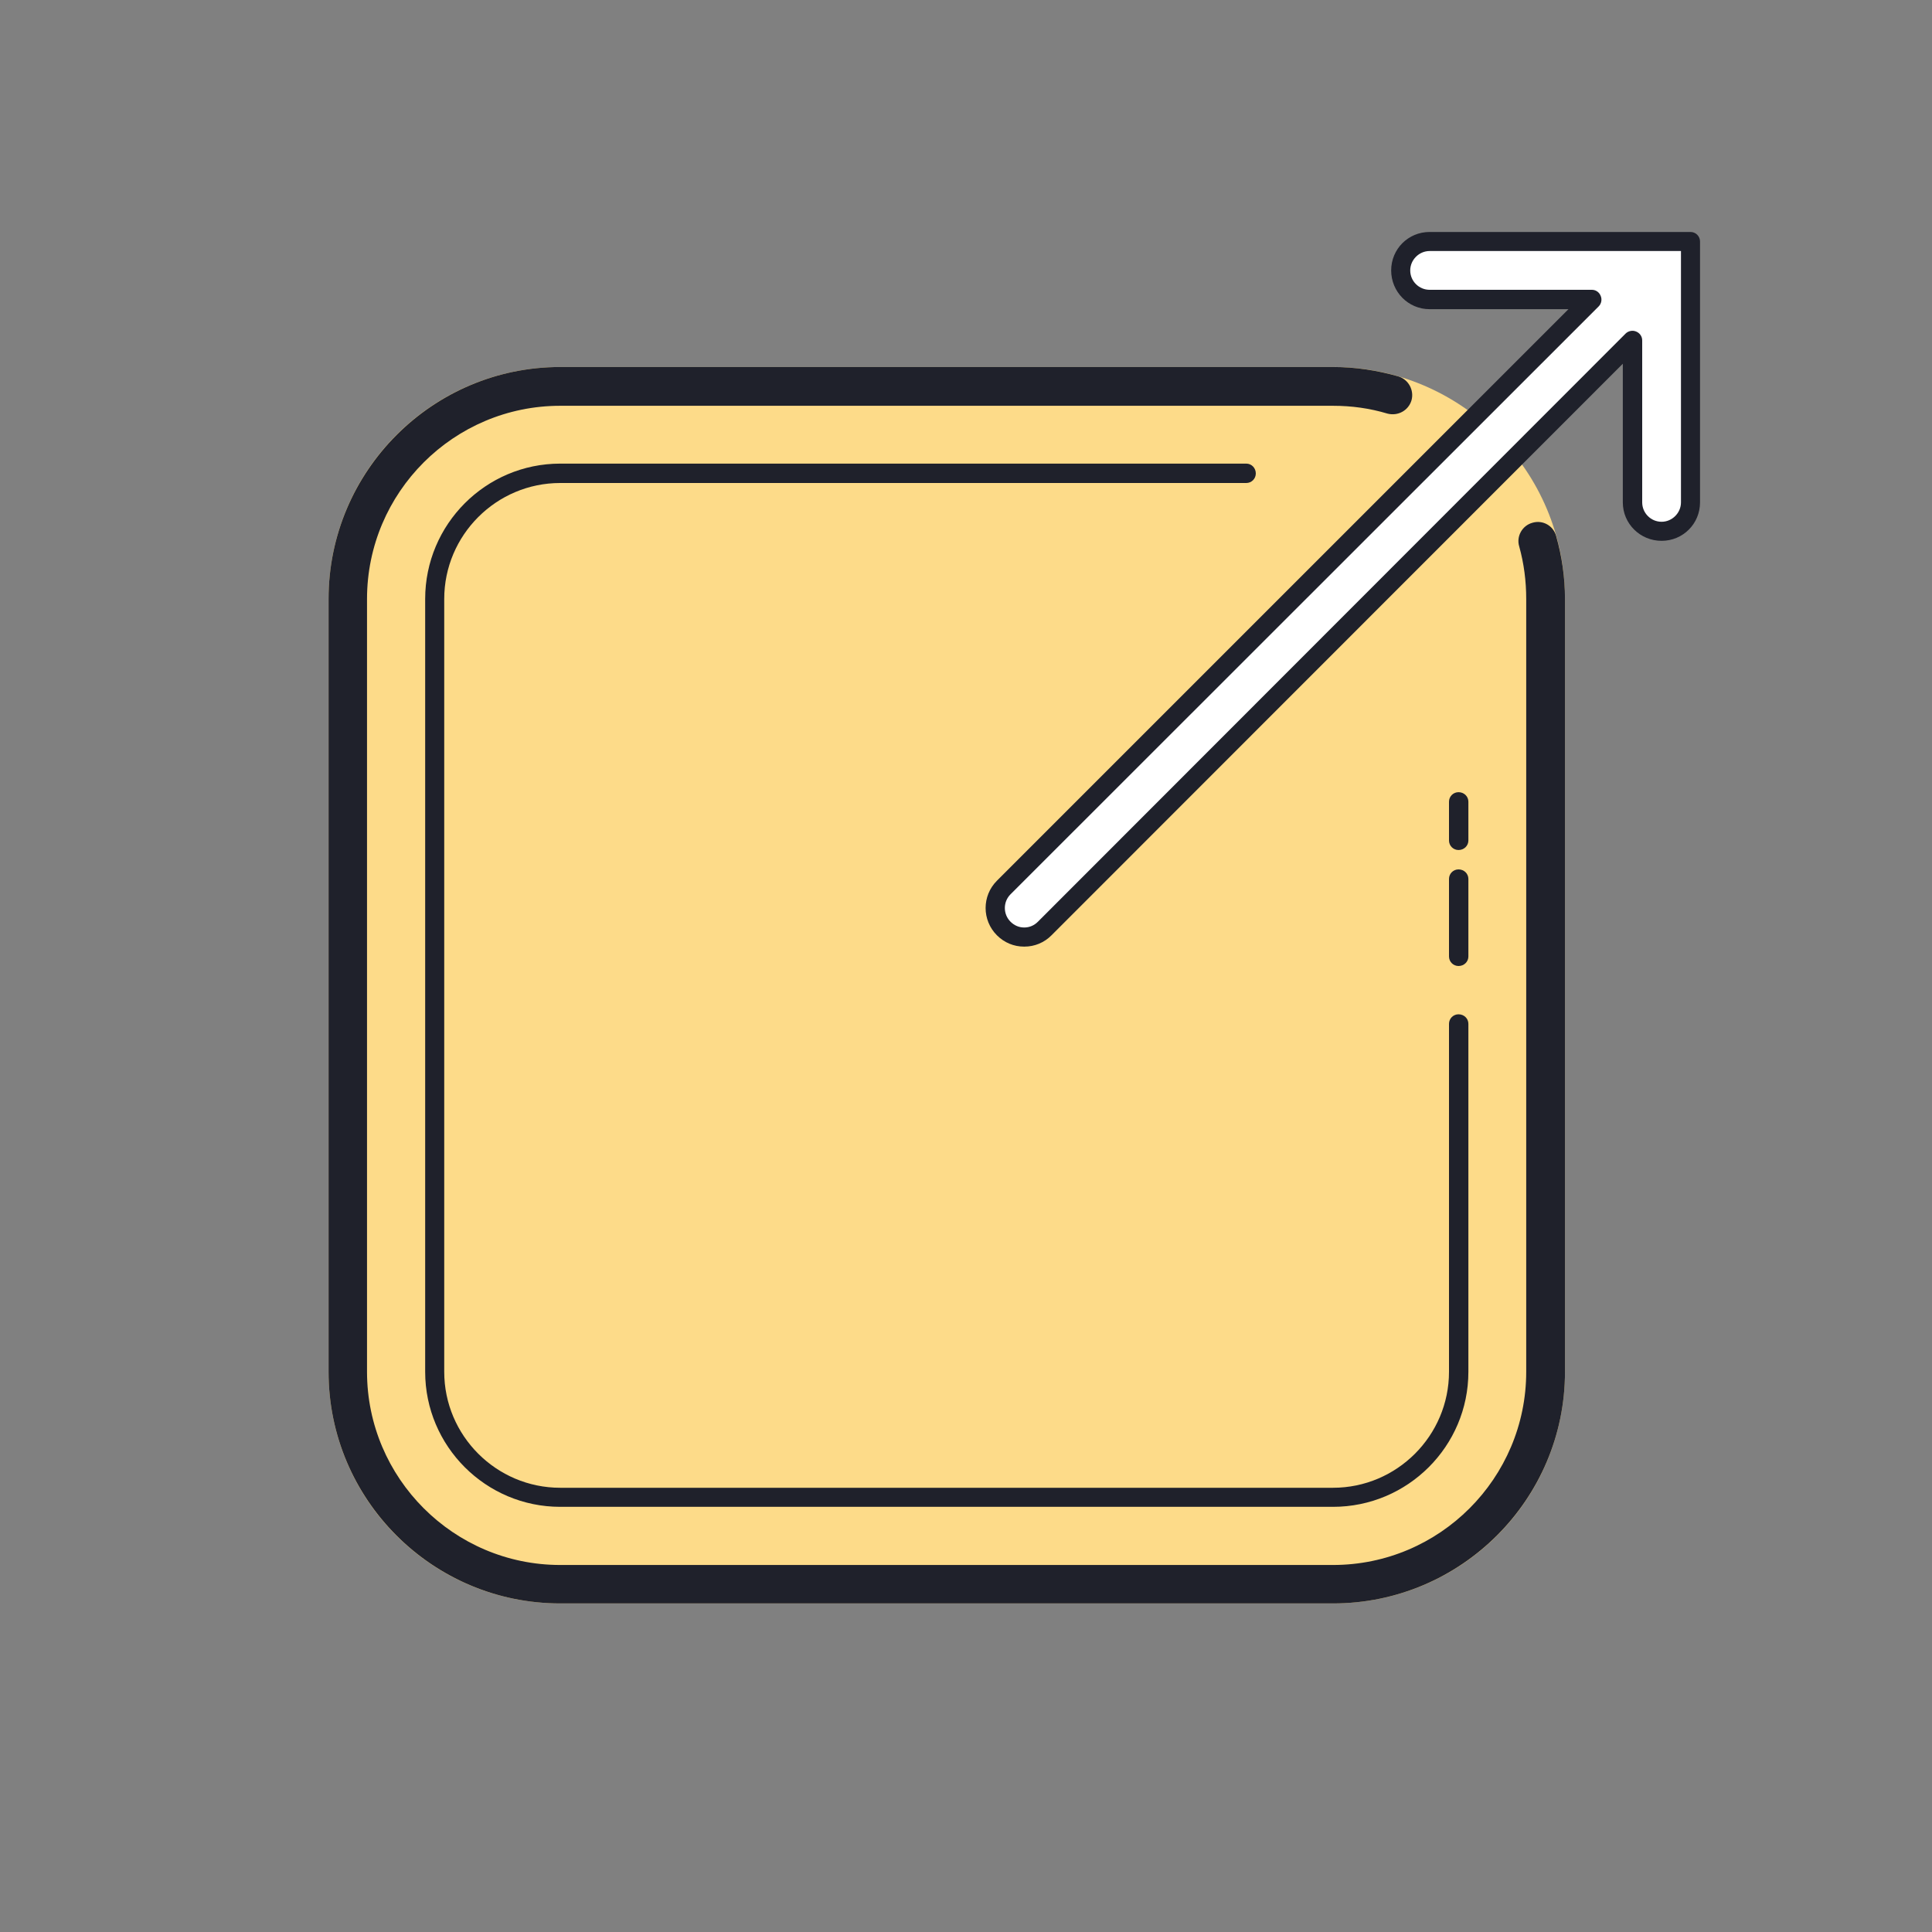 <?xml version="1.0" encoding="UTF-8"?>
<svg xmlns="http://www.w3.org/2000/svg" xmlns:xlink="http://www.w3.org/1999/xlink" viewBox="0 0 30 30" width="40px" height="40px">
<rect x="0" y="0" width="30" height="30" fill="#808080" stroke="none"/>
<g id="surface34873803">
<path style=" stroke:none;fill-rule:nonzero;fill:rgb(99.216%,85.882%,53.725%);fill-opacity:1;" d="M 20.699 24.898 L 8.699 24.898 C 6.711 24.898 5.102 23.289 5.102 21.301 L 5.102 9.301 C 5.102 7.312 6.711 5.699 8.699 5.699 L 20.699 5.699 C 22.688 5.699 24.301 7.312 24.301 9.301 L 24.301 21.301 C 24.301 23.289 22.688 24.898 20.699 24.898 Z M 20.699 24.898 "/>
<path style=" stroke:none;fill-rule:nonzero;fill:rgb(100%,100%,100%);fill-opacity:1;" d="M 22.199 3.75 C 21.953 3.75 21.75 3.953 21.75 4.199 C 21.75 4.449 21.953 4.648 22.199 4.648 L 24.719 4.648 L 15.586 13.781 C 15.41 13.957 15.41 14.242 15.586 14.418 C 15.762 14.594 16.047 14.594 16.223 14.418 L 25.352 5.285 L 25.352 7.801 C 25.352 8.047 25.551 8.25 25.801 8.25 C 26.047 8.25 26.25 8.047 26.25 7.801 L 26.25 3.75 Z M 22.199 3.75 "/>
<path style=" stroke:none;fill-rule:nonzero;fill:rgb(12.157%,12.941%,16.863%);fill-opacity:1;" d="M 20.699 24.898 L 8.699 24.898 C 6.715 24.898 5.102 23.285 5.102 21.301 L 5.102 9.301 C 5.102 7.316 6.715 5.699 8.699 5.699 L 20.699 5.699 C 21.043 5.699 21.383 5.75 21.711 5.844 C 21.871 5.891 21.961 6.059 21.918 6.215 C 21.871 6.375 21.707 6.465 21.543 6.422 C 21.27 6.34 20.988 6.301 20.699 6.301 L 8.699 6.301 C 7.047 6.301 5.699 7.645 5.699 9.301 L 5.699 21.301 C 5.699 22.953 7.047 24.301 8.699 24.301 L 20.699 24.301 C 22.355 24.301 23.699 22.953 23.699 21.301 L 23.699 9.301 C 23.699 9.023 23.664 8.75 23.59 8.484 C 23.543 8.328 23.637 8.16 23.797 8.117 C 23.957 8.07 24.121 8.164 24.164 8.324 C 24.254 8.641 24.301 8.969 24.301 9.301 L 24.301 21.301 C 24.301 23.285 22.684 24.898 20.699 24.898 Z M 20.699 24.898 "/>
<path style=" stroke:none;fill-rule:nonzero;fill:rgb(12.157%,12.941%,16.863%);fill-opacity:1;" d="M 15.906 14.699 C 15.902 14.699 15.902 14.699 15.902 14.699 C 15.742 14.699 15.594 14.637 15.48 14.523 C 15.246 14.289 15.246 13.91 15.48 13.676 L 24.355 4.801 L 22.199 4.801 C 21.867 4.801 21.602 4.531 21.602 4.199 C 21.602 3.867 21.867 3.602 22.199 3.602 L 26.25 3.602 C 26.332 3.602 26.398 3.668 26.398 3.75 L 26.398 7.801 C 26.398 8.133 26.133 8.398 25.801 8.398 C 25.469 8.398 25.199 8.133 25.199 7.801 L 25.199 5.648 L 16.328 14.523 C 16.215 14.637 16.066 14.699 15.906 14.699 Z M 22.199 3.898 C 22.035 3.898 21.898 4.035 21.898 4.199 C 21.898 4.367 22.035 4.5 22.199 4.5 L 24.719 4.5 C 24.777 4.5 24.832 4.535 24.855 4.594 C 24.879 4.648 24.867 4.715 24.824 4.758 L 15.691 13.887 C 15.574 14.004 15.574 14.195 15.691 14.312 C 15.75 14.371 15.824 14.402 15.902 14.402 L 15.906 14.402 C 15.984 14.402 16.059 14.371 16.117 14.312 L 25.242 5.18 C 25.285 5.137 25.352 5.125 25.406 5.148 C 25.465 5.172 25.5 5.227 25.5 5.285 L 25.5 7.801 C 25.5 7.965 25.633 8.102 25.801 8.102 C 25.965 8.102 26.102 7.965 26.102 7.801 L 26.102 3.898 Z M 22.199 3.898 "/>
<path style=" stroke:none;fill-rule:nonzero;fill:rgb(12.157%,12.941%,16.863%);fill-opacity:1;" d="M 20.699 23.398 L 8.699 23.398 C 7.543 23.398 6.602 22.457 6.602 21.301 L 6.602 9.301 C 6.602 8.141 7.543 7.199 8.699 7.199 L 19.352 7.199 C 19.434 7.199 19.5 7.266 19.5 7.352 C 19.5 7.434 19.434 7.5 19.352 7.5 L 8.699 7.5 C 7.707 7.5 6.898 8.309 6.898 9.301 L 6.898 21.301 C 6.898 22.293 7.707 23.102 8.699 23.102 L 20.699 23.102 C 21.691 23.102 22.5 22.293 22.5 21.301 L 22.5 15.898 C 22.5 15.816 22.566 15.75 22.648 15.75 C 22.734 15.75 22.801 15.816 22.801 15.898 L 22.801 21.301 C 22.801 22.457 21.859 23.398 20.699 23.398 Z M 22.648 15 C 22.566 15 22.5 14.934 22.5 14.852 L 22.5 13.648 C 22.5 13.566 22.566 13.5 22.648 13.5 C 22.734 13.5 22.801 13.566 22.801 13.648 L 22.801 14.852 C 22.801 14.934 22.734 15 22.648 15 Z M 22.648 13.199 C 22.566 13.199 22.5 13.133 22.5 13.051 L 22.5 12.449 C 22.5 12.367 22.566 12.301 22.648 12.301 C 22.734 12.301 22.801 12.367 22.801 12.449 L 22.801 13.051 C 22.801 13.133 22.734 13.199 22.648 13.199 Z M 22.648 13.199 "/>
</g>
</svg>
